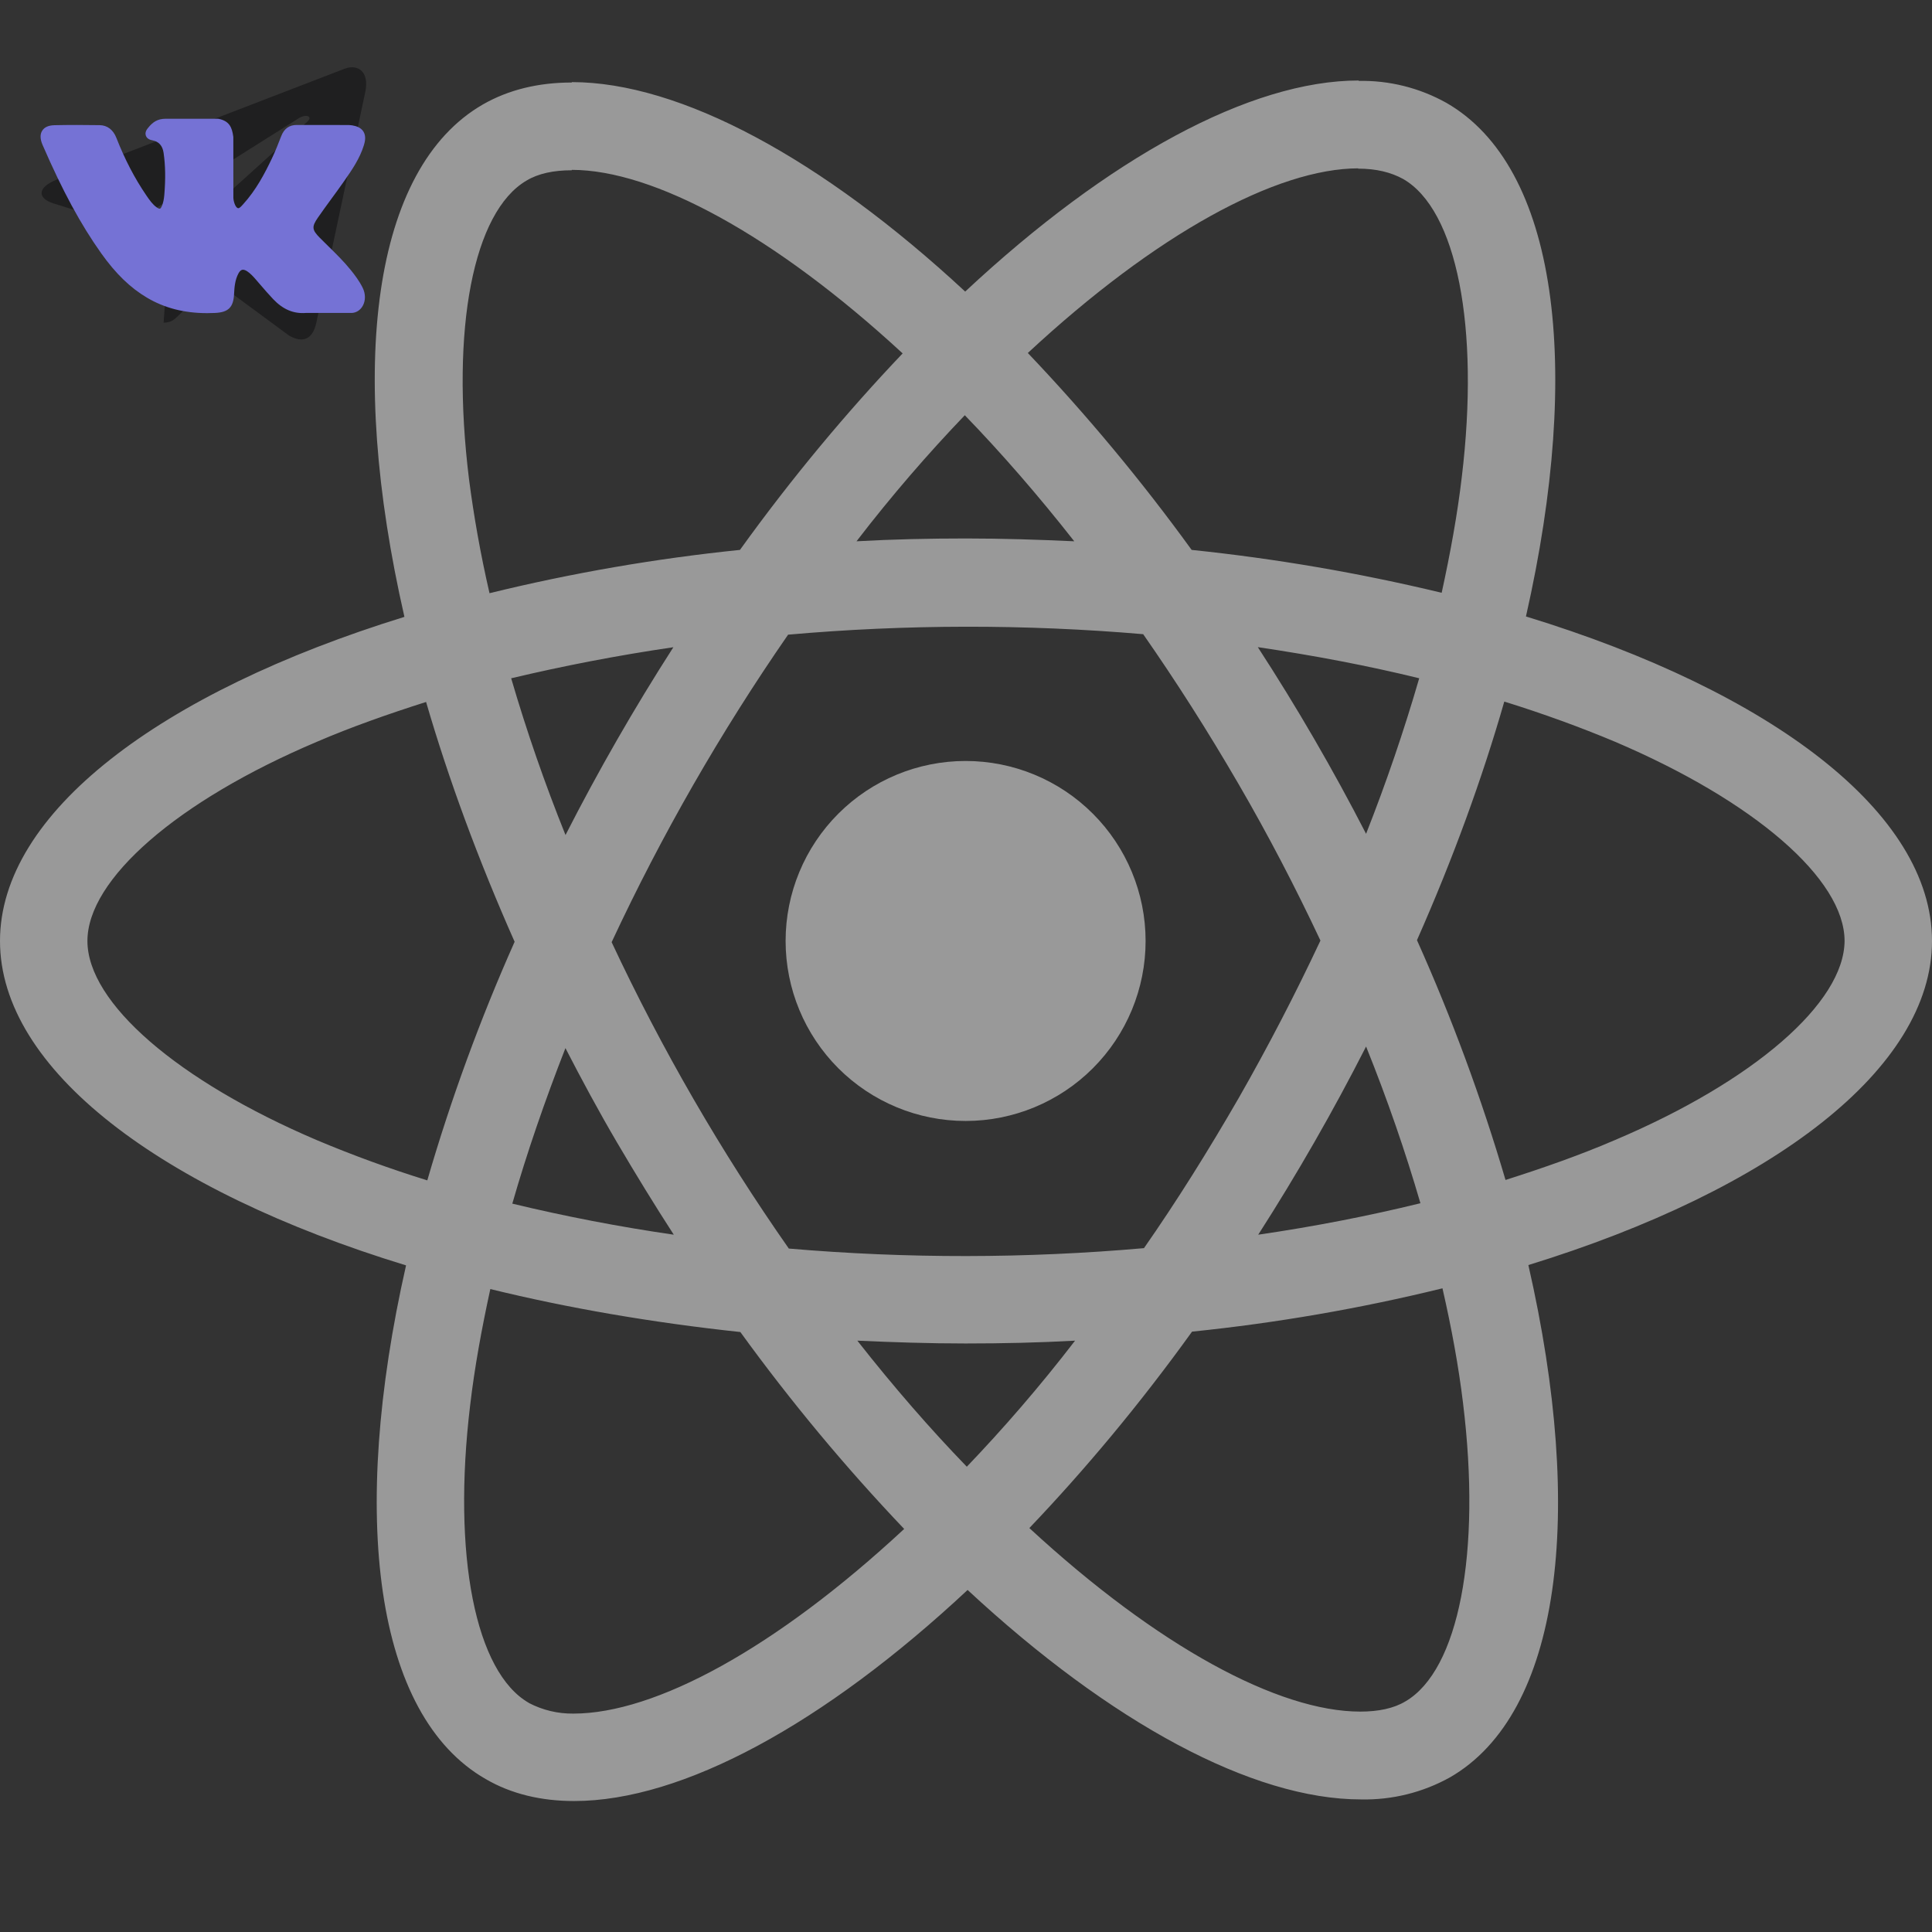 <svg width="100" height="100" viewBox="0 0 100 100" fill="none" xmlns="http://www.w3.org/2000/svg">
    <rect x="0" y="0" width="100" height="100" fill="#333333" stroke="none"/>
    <g id="react">
        <path d="M100 48.704C100 42.079 91.704 35.8 78.983 31.908C81.921 18.946 80.617 8.629 74.867 5.325C73.473 4.545 71.897 4.152 70.3 4.188V8.729C71.237 8.729 71.992 8.917 72.625 9.263C75.396 10.854 76.6 16.904 75.662 24.692C75.438 26.608 75.071 28.625 74.621 30.683C70.361 29.657 66.037 28.915 61.679 28.463C59.083 24.881 56.25 21.476 53.2 18.271C59.846 12.096 66.083 8.713 70.325 8.713V4.167C64.717 4.167 57.379 8.163 49.958 15.092C42.542 8.208 35.2 4.25 29.596 4.25V8.792C33.817 8.792 40.075 12.158 46.721 18.292C43.867 21.292 41.013 24.692 38.3 28.463C33.933 28.91 29.602 29.659 25.337 30.704C24.867 28.667 24.521 26.692 24.275 24.796C23.317 17.004 24.5 10.954 27.254 9.346C27.863 8.979 28.658 8.813 29.596 8.813V4.271C27.887 4.271 26.333 4.638 24.992 5.408C19.262 8.713 17.979 19.004 20.933 31.929C8.254 35.846 0 42.1 0 48.704C0 55.329 8.296 61.608 21.017 65.496C18.079 78.463 19.383 88.779 25.133 92.079C26.458 92.854 28.008 93.221 29.717 93.221C35.325 93.221 42.663 89.225 50.083 82.296C57.5 89.183 64.838 93.138 70.446 93.138C72.055 93.172 73.644 92.778 75.05 91.996C80.779 88.696 82.062 78.404 79.108 65.479C91.746 61.588 100 55.308 100 48.704ZM73.458 35.108C72.667 37.833 71.749 40.519 70.708 43.158C69.005 39.845 67.134 36.62 65.104 33.496C68 33.925 70.792 34.454 73.463 35.108H73.458ZM64.125 56.817C62.538 59.567 60.904 62.179 59.212 64.604C53.097 65.143 46.946 65.15 40.829 64.625C37.321 59.613 34.252 54.307 31.658 48.767C34.248 43.213 37.304 37.889 40.792 32.85C46.906 32.31 53.055 32.302 59.171 32.825C60.862 35.25 62.517 37.842 64.104 40.575C65.654 43.242 67.062 45.95 68.346 48.683C67.048 51.45 65.64 54.163 64.125 56.817ZM70.708 54.167C71.808 56.896 72.75 59.629 73.521 62.279C70.854 62.933 68.037 63.483 65.125 63.908C67.147 60.756 69.01 57.505 70.708 54.167ZM50.042 75.917C48.146 73.958 46.25 71.779 44.375 69.392C46.208 69.475 48.083 69.538 49.979 69.538C51.896 69.538 53.792 69.496 55.646 69.392C53.812 71.779 51.917 73.958 50.042 75.917ZM34.875 63.908C32.066 63.501 29.276 62.965 26.517 62.3C27.271 59.671 28.208 56.958 29.267 54.25C30.104 55.875 30.983 57.508 31.942 59.142C32.9 60.771 33.875 62.363 34.875 63.908ZM49.938 21.492C51.833 23.45 53.729 25.629 55.604 28.017C53.771 27.933 51.896 27.871 50 27.871C48.083 27.871 46.188 27.913 44.333 28.017C46.167 25.629 48.062 23.45 49.938 21.492ZM34.854 33.5C32.833 36.646 30.969 39.89 29.271 43.221C28.201 40.565 27.262 37.857 26.458 35.108C29.125 34.475 31.942 33.925 34.854 33.5ZM16.408 59.017C9.192 55.942 4.525 51.904 4.525 48.704C4.525 45.504 9.192 41.446 16.408 38.392C18.158 37.638 20.075 36.963 22.054 36.333C23.217 40.325 24.746 44.483 26.637 48.746C24.852 52.755 23.341 56.881 22.117 61.096C20.181 60.497 18.276 59.803 16.408 59.017ZM27.375 88.142C24.604 86.558 23.4 80.5 24.337 72.717C24.562 70.8 24.929 68.779 25.379 66.721C29.371 67.7 33.733 68.454 38.321 68.946C40.917 72.528 43.75 75.933 46.8 79.138C40.154 85.313 33.917 88.696 29.675 88.696C28.875 88.705 28.085 88.516 27.375 88.146V88.142ZM75.725 72.613C76.683 80.4 75.5 86.454 72.746 88.063C72.138 88.429 71.342 88.592 70.404 88.592C66.183 88.592 59.925 85.229 53.279 79.092C56.133 76.1 58.987 72.696 61.7 68.925C66.067 68.478 70.398 67.729 74.662 66.683C75.133 68.742 75.496 70.717 75.725 72.613ZM83.571 59.017C81.821 59.771 79.904 60.446 77.925 61.075C76.679 56.839 75.148 52.692 73.342 48.663C75.217 44.425 76.721 40.288 77.862 36.313C79.883 36.942 81.796 37.638 83.592 38.392C90.808 41.467 95.475 45.504 95.475 48.704C95.454 51.904 90.787 55.963 83.571 59.017Z" fill="white" fill-opacity="0.5"/>
        <path d="M49.979 58.021C52.45 58.021 54.82 57.039 56.567 55.292C58.314 53.545 59.296 51.175 59.296 48.704C59.296 46.233 58.314 43.864 56.567 42.117C54.82 40.369 52.45 39.388 49.979 39.388C47.508 39.388 45.139 40.369 43.391 42.117C41.644 43.864 40.663 46.233 40.663 48.704C40.663 51.175 41.644 53.545 43.391 55.292C45.139 57.039 47.508 58.021 49.979 58.021Z" fill="white" fill-opacity="0.5"/>
    </g>

    <g id="tg">
        <path d="M18.906 4.764L16.37 16.721C16.179 17.564 15.68 17.774 14.972 17.377L11.108 14.53L9.245 16.323C9.038 16.53 8.866 16.702 8.468 16.702L8.746 12.768L15.905 6.299C16.217 6.022 15.838 5.867 15.422 6.145L6.571 11.719L2.76 10.526C1.932 10.267 1.917 9.697 2.933 9.299L17.837 3.557C18.527 3.299 19.131 3.71 18.906 4.764Z"
              fill="#1F1F20"/>
    </g>

    <g id="vk">
        <path d="M18.17 13.994C17.804 13.539 17.388 13.131 16.986 12.737C16.843 12.597 16.695 12.452 16.553 12.308C16.144 11.893 16.129 11.738 16.453 11.267C16.677 10.942 16.915 10.617 17.144 10.303C17.353 10.018 17.568 9.724 17.775 9.428L17.817 9.367C18.212 8.801 18.62 8.216 18.837 7.51C18.894 7.324 18.953 7.05 18.817 6.82C18.682 6.591 18.419 6.522 18.234 6.489C18.142 6.473 18.051 6.471 17.966 6.471L15.381 6.469L15.36 6.468C14.969 6.468 14.705 6.659 14.554 7.052C14.41 7.427 14.252 7.827 14.071 8.207C13.712 8.963 13.255 9.834 12.595 10.561L12.567 10.592C12.489 10.679 12.4 10.777 12.336 10.777C12.326 10.777 12.315 10.775 12.303 10.771C12.166 10.716 12.074 10.373 12.079 10.213C12.079 10.211 12.079 10.209 12.079 10.206L12.077 7.111C12.077 7.1 12.076 7.089 12.075 7.078C12.009 6.575 11.863 6.262 11.313 6.15C11.298 6.147 11.283 6.146 11.268 6.146H8.581C8.143 6.146 7.901 6.33 7.675 6.606C7.613 6.68 7.486 6.834 7.549 7.02C7.613 7.209 7.821 7.25 7.889 7.263C8.225 7.329 8.415 7.542 8.468 7.915C8.562 8.561 8.574 9.251 8.505 10.087C8.485 10.319 8.447 10.498 8.385 10.651C8.37 10.687 8.318 10.804 8.266 10.804C8.249 10.804 8.201 10.797 8.112 10.734C7.904 10.586 7.751 10.375 7.574 10.114C6.969 9.228 6.461 8.252 6.021 7.129C5.858 6.716 5.553 6.485 5.163 6.478C4.734 6.471 4.345 6.468 3.974 6.468C3.569 6.468 3.193 6.472 2.826 6.48C2.512 6.486 2.295 6.583 2.181 6.77C2.066 6.957 2.074 7.203 2.203 7.5C3.237 9.883 4.175 11.615 5.243 13.117C5.992 14.168 6.743 14.896 7.607 15.407C8.517 15.946 9.536 16.208 10.724 16.208C10.858 16.208 10.998 16.205 11.138 16.198C11.828 16.163 12.084 15.904 12.116 15.208C12.132 14.852 12.169 14.479 12.338 14.161C12.444 13.961 12.544 13.961 12.576 13.961C12.639 13.961 12.717 13.991 12.801 14.047C12.951 14.148 13.08 14.284 13.186 14.403C13.285 14.516 13.383 14.63 13.482 14.745C13.694 14.991 13.913 15.246 14.143 15.487C14.645 16.016 15.197 16.249 15.832 16.198H18.202C18.207 16.198 18.212 16.198 18.218 16.198C18.454 16.182 18.658 16.046 18.779 15.825C18.928 15.552 18.925 15.204 18.771 14.893C18.596 14.541 18.369 14.241 18.17 13.994Z" fill="#7572D5"/>
    </g>
</svg>
